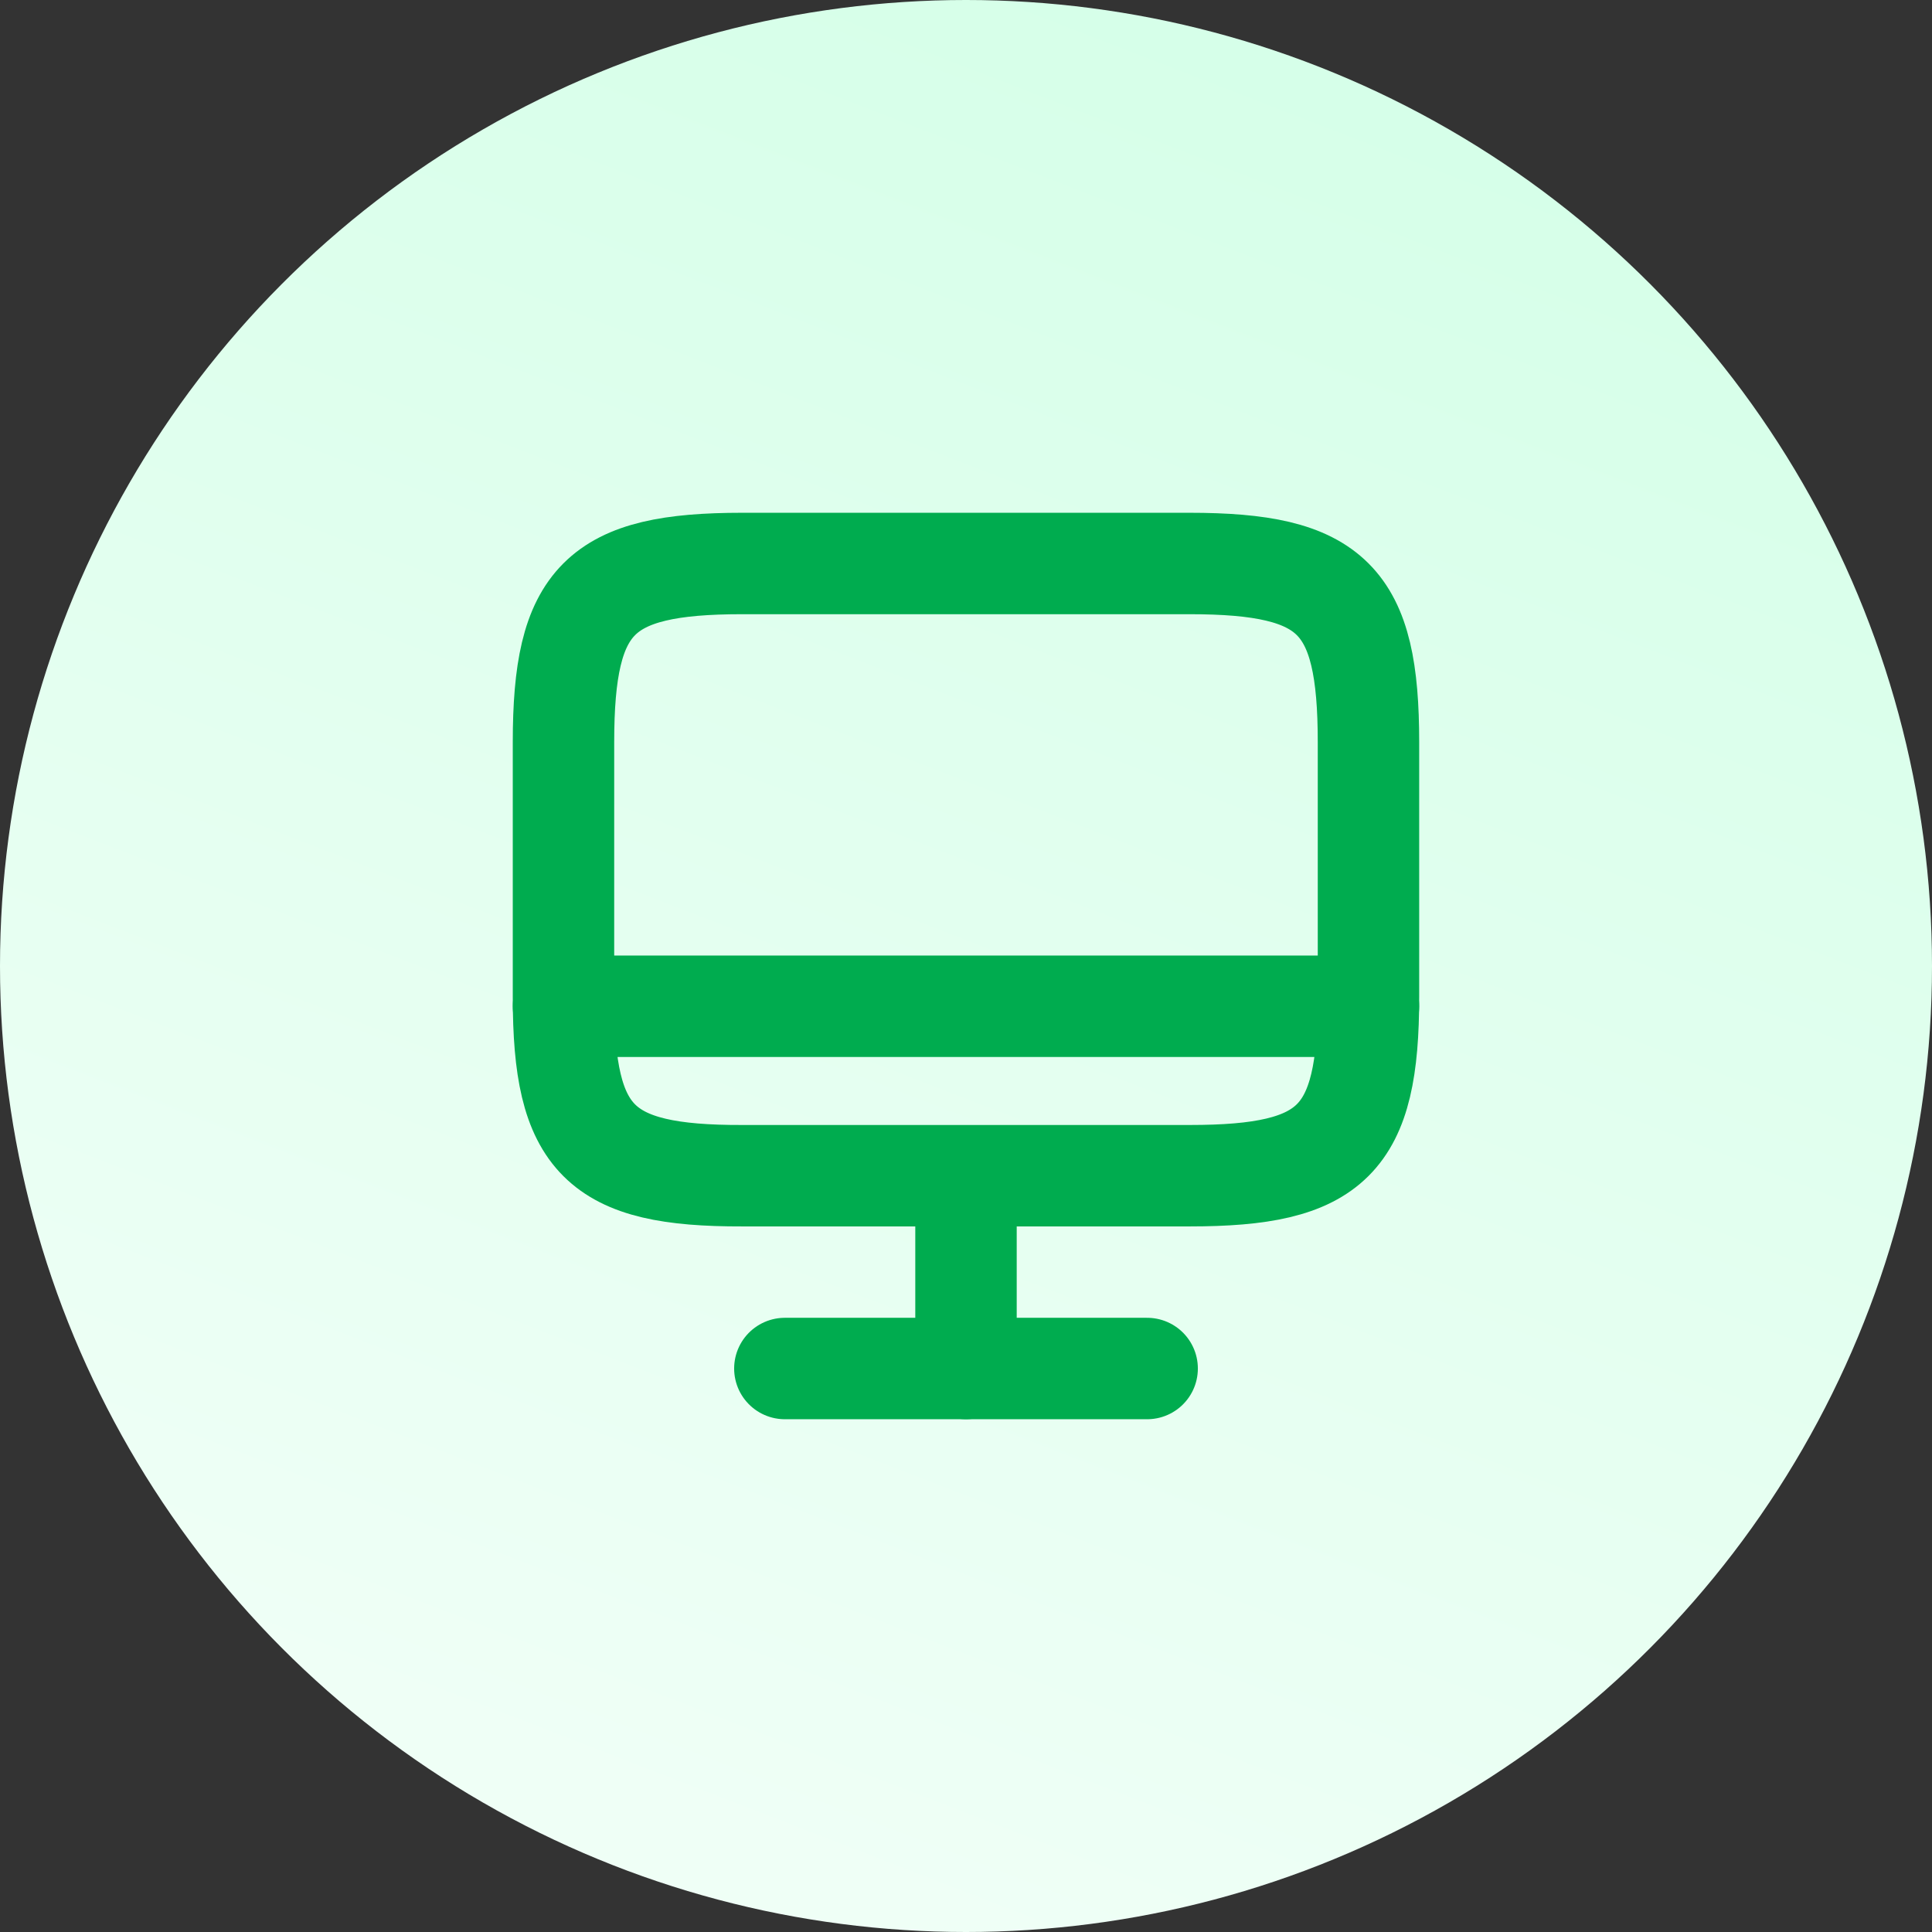<svg width="50" height="50" viewBox="0 0 50 50" fill="none" xmlns="http://www.w3.org/2000/svg">
<rect x="0" y="0" width="50" height="50" fill="#333333" stroke="none"/>
<circle cx="25" cy="25" r="25" fill="url(#paint0_linear_1412_2235)"/>
<path d="M19.208 14.583H30.781C34.489 14.583 35.416 15.51 35.416 19.208V25.802C35.416 29.51 34.489 30.427 30.791 30.427H19.208C15.51 30.437 14.583 29.51 14.583 25.812V19.208C14.583 15.51 15.51 14.583 19.208 14.583Z" stroke="#00AC4F" stroke-width="2.625" stroke-linecap="round" stroke-linejoin="round"/>
<path d="M25 30.438V35.417" stroke="#00AC4F" stroke-width="2.625" stroke-linecap="round" stroke-linejoin="round"/>
<path d="M14.583 26.042H35.416" stroke="#00AC4F" stroke-width="2.625" stroke-linecap="round" stroke-linejoin="round"/>
<path d="M20.312 35.417H29.688" stroke="#00AC4F" stroke-width="2.625" stroke-linecap="round" stroke-linejoin="round"/>
<defs>
<linearGradient id="paint0_linear_1412_2235" x1="44.375" y1="1.27498e-06" x2="25" y2="50" gradientUnits="userSpaceOnUse">
<stop stop-color="#D3FFE7"/>
<stop offset="1" stop-color="#EFFFF6"/>
</linearGradient>
</defs>
</svg>
